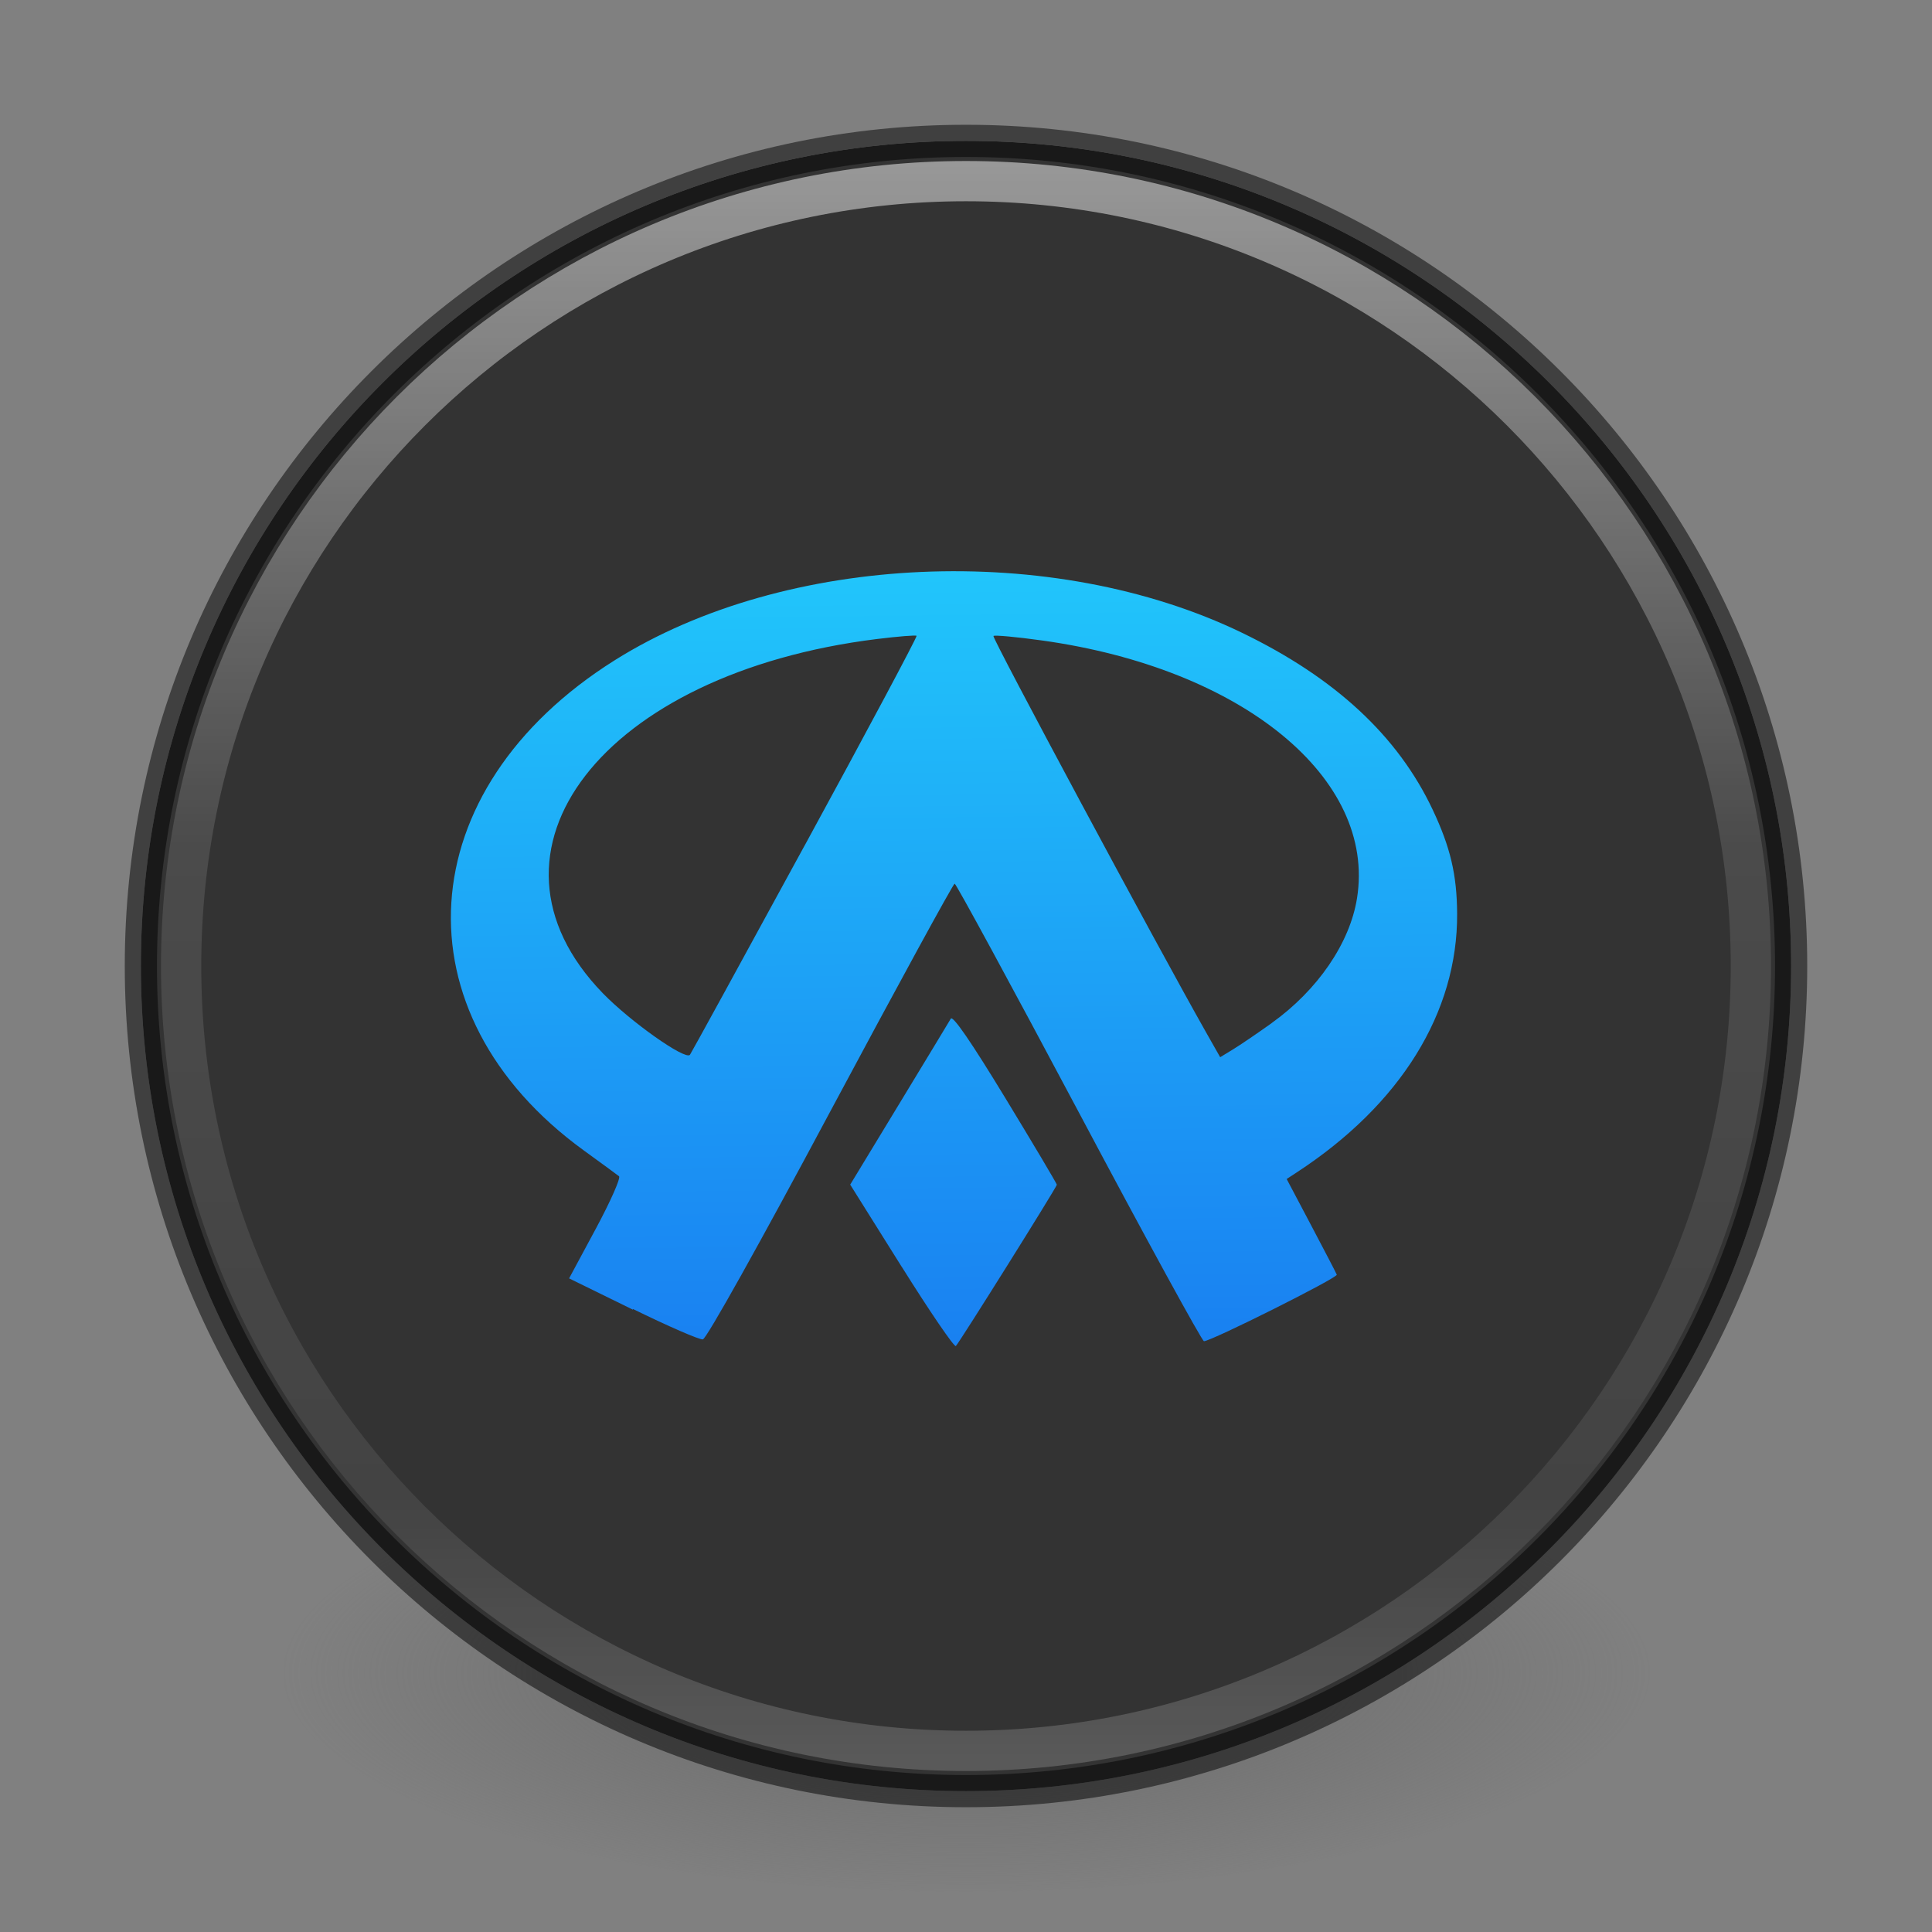 <?xml version="1.0" encoding="UTF-8" standalone="no"?>
<!-- Created with Inkscape (http://www.inkscape.org/) -->

<svg
   xmlns:dc="http://purl.org/dc/elements/1.1/"
   xmlns:cc="http://creativecommons.org/ns#"
   xmlns:rdf="http://www.w3.org/1999/02/22-rdf-syntax-ns#"
   xmlns:svg="http://www.w3.org/2000/svg"
   xmlns="http://www.w3.org/2000/svg"
   xmlns:xlink="http://www.w3.org/1999/xlink"
   xmlns:sodipodi="http://sodipodi.sourceforge.net/DTD/sodipodi-0.dtd"
   xmlns:inkscape="http://www.inkscape.org/namespaces/inkscape"
   id="svg4061"
   height="48"
   width="48"
   version="1.1"
   inkscape:version="0.92.0 unknown"
   sodipodi:docname="openarena.svg">
  <rect width="100%" height="100%" fill="#808080" stroke="none"/>
  <sodipodi:namedview
     pagecolor="#ffffff"
     bordercolor="#666666"
     borderopacity="1"
     objecttolerance="10"
     gridtolerance="10"
     guidetolerance="10"
     inkscape:pageopacity="0"
     inkscape:pageshadow="2"
     inkscape:window-width="1378"
     inkscape:window-height="894"
     id="namedview40"
     showgrid="false"
     inkscape:zoom="4.9166667"
     inkscape:cx="39.054001"
     inkscape:cy="-11.738272"
     inkscape:window-x="675"
     inkscape:window-y="176"
     inkscape:window-maximized="0"
     inkscape:current-layer="g4206" />
  <defs
     id="defs4063">
    <linearGradient
       inkscape:collect="always"
       id="linearGradient3361">
      <stop
         style="stop-color:#0068e0;stop-opacity:1;"
         offset="0"
         id="stop3363" />
      <stop
         style="stop-color:#00acf4;stop-opacity:1"
         offset="1"
         id="stop3365" />
    </linearGradient>
    <linearGradient
       id="linearGradient3026"
       y2="40.496"
       gradientUnits="userSpaceOnUse"
       x2="71.204"
       gradientTransform="matrix(1.617,0,0,1.617,-92.707,-21.06)"
       y1="15.369"
       x1="71.204"
       xlink:href="#linearGradient3361">
      <stop
         id="stop4808-4"
         stop-color="#fff"
         offset="0" />
      <stop
         id="stop4810-0"
         stop-color="#fff"
         stop-opacity=".235"
         offset=".424" />
      <stop
         id="stop4812-8"
         stop-color="#fff"
         stop-opacity=".157"
         offset=".821" />
      <stop
         id="stop4814-0"
         stop-color="#fff"
         stop-opacity=".392"
         offset="1" />
    </linearGradient>
    <radialGradient
       id="radialGradient3029"
       fx="4.459"
       fy="8.509"
       gradientUnits="userSpaceOnUse"
       cy="8.626"
       cx="15.026"
       gradientTransform="matrix(-3.4973e-8 1.885 -1.776 -5.4723e-8 39.14 -7.993)"
       r="20">
      <stop
         id="stop4170"
         stop-color="#c24251"
         offset="0" />
      <stop
         id="stop4172"
         stop-color="#c24251"
         offset=".262" />
      <stop
         id="stop4174"
         stop-color="#a63643"
         offset=".661" />
      <stop
         id="stop4176"
         stop-color="#a63643"
         offset="1" />
    </radialGradient>
    <radialGradient
       id="radialGradient3032"
       gradientUnits="userSpaceOnUse"
       cy="3.99"
       cx="23.896"
       gradientTransform="matrix(0 2.889 -3.813 0 39.213 -65.95)"
       r="20.397">
      <stop
         id="stop3244-9-33-7-0-9"
         stop-color="#fff"
         offset="0" />
      <stop
         id="stop3246-3-5-0-8-5"
         stop-color="#ddd"
         offset=".262" />
      <stop
         id="stop3248-1-7-8-8-1"
         stop-color="#abacae"
         offset=".661" />
      <stop
         id="stop3250-9-3-0-5-1"
         stop-color="#89898b"
         offset="1" />
    </radialGradient>
    <radialGradient
       id="radialGradient3035"
       gradientUnits="userSpaceOnUse"
       cy="186.17"
       cx="99.157"
       gradientTransform="matrix(.271 0 0 .088 -2.855 25.187)"
       r="62.769">
      <stop
         id="stop3822-2-6-3"
         stop-color="#3d3d3d"
         offset="0" />
      <stop
         id="stop3864-8-7-7"
         stop-color="#686868"
         stop-opacity=".498"
         offset=".5" />
      <stop
         id="stop3824-1-2-5"
         stop-color="#686868"
         stop-opacity="0"
         offset="1" />
    </radialGradient>
    <linearGradient
       id="linearGradient4433"
       y2="25.611"
       gradientUnits="userSpaceOnUse"
       x2="23.078"
       gradientTransform="matrix(1 0 0 1.052 0 -.905)"
       y1="13.035"
       x1="22.759">
      <stop
         id="stop6305-1-0-2"
         stop-color="#fff"
         offset="0" />
      <stop
         id="stop6307-5-0-6"
         stop-color="#fff"
         stop-opacity="0"
         offset="1" />
    </linearGradient>
    <linearGradient
       id="linearGradient4829">
      <stop
         style="stop-color:#f4fbfc;stop-opacity:1;"
         offset="0"
         id="stop4831" />
      <stop
         style="stop-color:#d6d6d6;stop-opacity:1;"
         offset="1"
         id="stop4833" />
    </linearGradient>
    <linearGradient
       gradientUnits="userSpaceOnUse"
       y2="10.372"
       x2="54.612"
       y1="13.423"
       x1="24.203"
       id="0"
       gradientTransform="matrix(1,0,0,1,2.544,6.307)"
       xlink:href="#1">
      <stop
         stop-color="#2e3436"
         id="stop10" />
      <stop
         offset="1"
         stop-color="#555753"
         id="stop12" />
    </linearGradient>
    <linearGradient
       gradientUnits="userSpaceOnUse"
       y2="6.183"
       x2="4.673"
       y1="23.749"
       x1="4.906"
       id="1"
       gradientTransform="matrix(1.714,0,0,1.714,18.331,4.817)">
      <stop
         stop-color="#197ff1"
         id="stop15" />
      <stop
         stop-color="#21c6fb"
         offset="1"
         id="stop17" />
    </linearGradient>
    <linearGradient
       inkscape:collect="always"
       xlink:href="#1"
       id="linearGradient3171"
       gradientUnits="userSpaceOnUse"
       gradientTransform="matrix(1.128,0,0,1.128,18.301,7.05)"
       x1="4.906"
       y1="23.749"
       x2="4.673"
       y2="6.183" />
  </defs>
  <g
     id="g4206">
    <path
       id="path3818-0-5"
       fill="url(#radialGradient3035)"
       d="m41 41.5a17 5.5 0 0 1 -34 0 17 5.5 0 1 1 34 0z" />
    <path
       id="path2555-7-2"
       style="color:#000000"
       d="m24 3.5c-11.311 0-20.5 9.189-20.5 20.5s9.189 20.5 20.5 20.5 20.5-9.189 20.5-20.5-9.189-20.5-20.5-20.5z"
       fill="url(#radialGradient3032)" />
    <path
       id="path2555-7-65"
       style="color:#000000;fill:#333333;fill-opacity:1"
       d="m24 3.5c-11.311 0-20.5 9.189-20.5 20.5s9.189 20.5 20.5 20.5 20.5-9.189 20.5-20.5-9.189-20.5-20.5-20.5z"
       fill="url(#radialGradient3029)" />
    <path
       id="path4176"
       opacity=".5"
       stroke-linejoin="round"
       style="color:#000000;opacity:0.5"
       d="m43.5 24c0 10.77-8.73 19.5-19.5 19.5s-19.5-8.73-19.5-19.5 8.73-19.5 19.5-19.5 19.5 8.73 19.5 19.5z"
       stroke="url(#linearGradient3026)"
       stroke-linecap="round"
       fill="none" />
    <path
       id="path2555-7-1-7"
       opacity=".5"
       stroke-linejoin="round"
       style="color:#000000;fill:none;fill-opacity:1;stroke:#000000;stroke-opacity:1;opacity:0.5;stroke-width:0.8;stroke-miterlimit:4;stroke-dasharray:none"
       d="m24 3.5c-11.311 0-20.5 9.189-20.5 20.5s9.189 20.5 20.5 20.5 20.5-9.189 20.5-20.5-9.189-20.5-20.5-20.5z"
       stroke="#7e2934"
       stroke-linecap="round"
       fill="none" />
    <g
       id="g4317"
       stroke-linejoin="round"
       transform="matrix(1 0 0 1 -1.002 -.005)"
       stroke="#000"
       stroke-linecap="round"
       fill="none" />
    <path
       inkscape:connector-curvature="0"
       style="fill:url(#linearGradient3171);stroke-width:1.128"
       id="path24"
       d="m 22.401,31.471 -1.278,-2.039 1.211,-1.995 c 0.667,-1.097 1.245,-2.055 1.288,-2.128 0.051,-0.088 0.508,0.579 1.356,1.973 0.704,1.158 1.279,2.126 1.279,2.152 0,0.056 -2.414,3.91 -2.509,4.008 -0.037,0.037 -0.643,-0.849 -1.345,-1.97 m -6.677,1.067 -1.587,-0.778 0.664,-1.234 c 0.365,-0.679 0.625,-1.265 0.576,-1.304 -0.048,-0.038 -0.44,-0.326 -0.871,-0.638 -4.695,-3.406 -4.345,-8.971 0.766,-12.182 4.243,-2.665 10.878,-2.956 15.581,-0.683 2.318,1.12 3.876,2.566 4.74,4.398 0.441,0.935 0.601,1.616 0.607,2.579 0.015,2.455 -1.404,4.746 -3.985,6.431 l -0.25,0.164 0.607,1.149 c 0.334,0.632 0.621,1.184 0.638,1.228 0.03,0.076 -3.12,1.653 -3.3,1.653 -0.047,0 -1.446,-2.556 -3.108,-5.684 -1.662,-3.124 -3.051,-5.684 -3.086,-5.684 -0.035,0 -1.423,2.544 -3.085,5.65 -1.765,3.304 -3.083,5.662 -3.171,5.673 -0.083,0.012 -0.865,-0.328 -1.738,-0.756 m 4.268,-11.515 c 1.551,-2.844 2.801,-5.189 2.78,-5.209 -0.021,-0.021 -0.462,0.015 -0.981,0.079 -6.812,0.842 -10.241,5.27 -6.812,8.803 0.677,0.697 2.03,1.656 2.161,1.53 0.017,-0.016 1.3,-2.357 2.851,-5.203 m 11.604,4.411 c 1.141,-0.817 1.94,-1.983 2.119,-3.097 0.48,-2.986 -2.849,-5.714 -7.821,-6.407 -0.638,-0.089 -1.183,-0.139 -1.211,-0.112 -0.043,0.042 4.076,7.718 5.283,9.848 l 0.35,0.617 0.32,-0.195 c 0.176,-0.107 0.609,-0.402 0.961,-0.653" />
  </g>
</svg>
